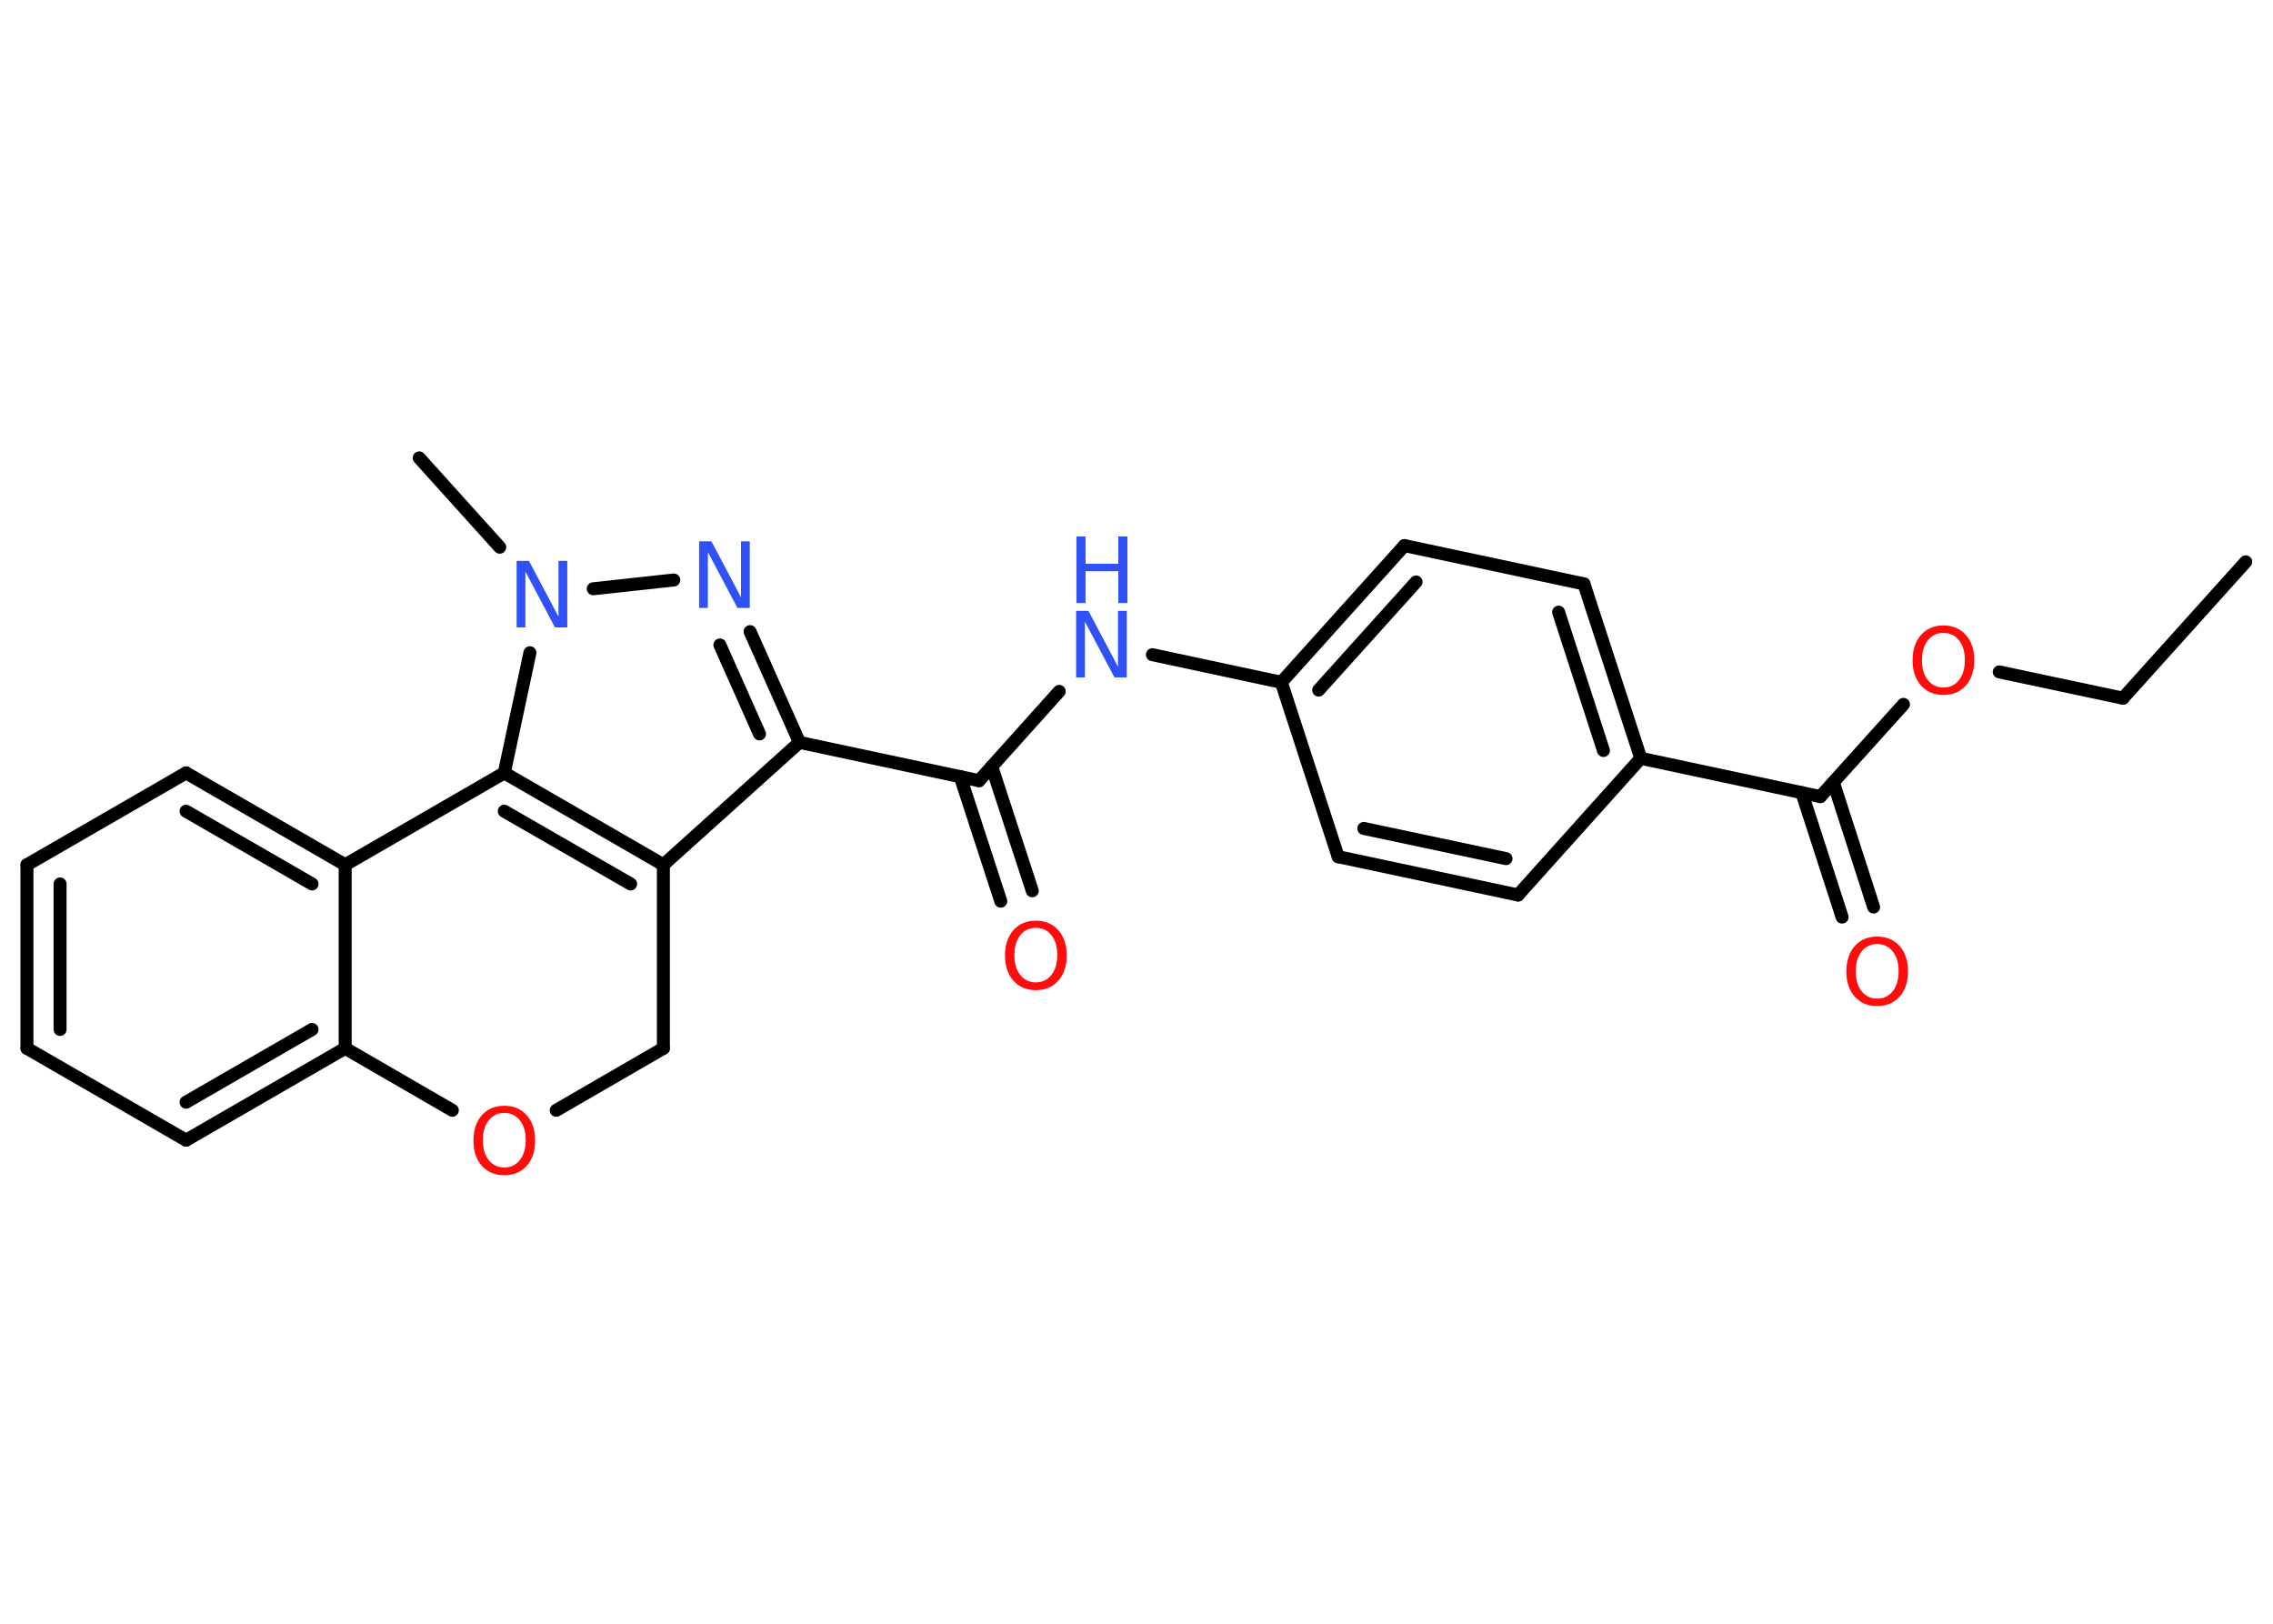 <?xml version='1.0' encoding='UTF-8'?>
<!DOCTYPE svg PUBLIC "-//W3C//DTD SVG 1.1//EN" "http://www.w3.org/Graphics/SVG/1.1/DTD/svg11.dtd">
<svg version='1.2' xmlns='http://www.w3.org/2000/svg' xmlns:xlink='http://www.w3.org/1999/xlink' width='70.0mm' height='50.0mm' viewBox='0 0 70.0 50.0'>
  <desc>Generated by the Chemistry Development Kit (http://github.com/cdk)</desc>
  <g stroke-linecap='round' stroke-linejoin='round' stroke='#000000' stroke-width='.4' fill='#FF0D0D'>
    <rect x='.0' y='.0' width='70.0' height='50.0' fill='#FFFFFF' stroke='none'/>
    <g id='mol1' class='mol'>
      <line id='mol1bnd1' class='bond' x1='69.16' y1='17.3' x2='65.38' y2='21.5'/>
      <line id='mol1bnd2' class='bond' x1='65.38' y1='21.5' x2='61.57' y2='20.69'/>
      <line id='mol1bnd3' class='bond' x1='58.62' y1='21.69' x2='56.06' y2='24.53'/>
      <g id='mol1bnd4' class='bond'>
        <line x1='56.46' y1='24.09' x2='57.7' y2='27.93'/>
        <line x1='55.49' y1='24.41' x2='56.73' y2='28.24'/>
      </g>
      <line id='mol1bnd5' class='bond' x1='56.06' y1='24.53' x2='50.53' y2='23.35'/>
      <g id='mol1bnd6' class='bond'>
        <line x1='50.53' y1='23.35' x2='48.78' y2='17.98'/>
        <line x1='49.38' y1='23.11' x2='48.0' y2='18.85'/>
      </g>
      <line id='mol1bnd7' class='bond' x1='48.78' y1='17.98' x2='43.25' y2='16.8'/>
      <g id='mol1bnd8' class='bond'>
        <line x1='43.25' y1='16.8' x2='39.46' y2='21.01'/>
        <line x1='43.61' y1='17.92' x2='40.61' y2='21.25'/>
      </g>
      <line id='mol1bnd9' class='bond' x1='39.46' y1='21.01' x2='35.49' y2='20.16'/>
      <line id='mol1bnd10' class='bond' x1='32.62' y1='21.29' x2='30.15' y2='24.04'/>
      <g id='mol1bnd11' class='bond'>
        <line x1='30.54' y1='23.6' x2='31.79' y2='27.43'/>
        <line x1='29.57' y1='23.91' x2='30.82' y2='27.75'/>
      </g>
      <line id='mol1bnd12' class='bond' x1='30.15' y1='24.04' x2='24.62' y2='22.86'/>
      <g id='mol1bnd13' class='bond'>
        <line x1='24.62' y1='22.86' x2='23.1' y2='19.45'/>
        <line x1='23.39' y1='22.6' x2='22.17' y2='19.86'/>
      </g>
      <line id='mol1bnd14' class='bond' x1='20.75' y1='17.86' x2='18.27' y2='18.13'/>
      <line id='mol1bnd15' class='bond' x1='15.39' y1='16.85' x2='12.91' y2='14.1'/>
      <line id='mol1bnd16' class='bond' x1='16.32' y1='20.1' x2='15.53' y2='23.8'/>
      <g id='mol1bnd17' class='bond'>
        <line x1='20.43' y1='26.63' x2='15.53' y2='23.8'/>
        <line x1='19.42' y1='27.22' x2='15.53' y2='24.98'/>
      </g>
      <line id='mol1bnd18' class='bond' x1='24.62' y1='22.86' x2='20.43' y2='26.63'/>
      <line id='mol1bnd19' class='bond' x1='20.43' y1='26.63' x2='20.43' y2='32.28'/>
      <line id='mol1bnd20' class='bond' x1='20.43' y1='32.28' x2='17.13' y2='34.19'/>
      <line id='mol1bnd21' class='bond' x1='13.93' y1='34.19' x2='10.63' y2='32.28'/>
      <g id='mol1bnd22' class='bond'>
        <line x1='5.73' y1='35.11' x2='10.63' y2='32.28'/>
        <line x1='5.73' y1='33.94' x2='9.61' y2='31.7'/>
      </g>
      <line id='mol1bnd23' class='bond' x1='5.73' y1='35.11' x2='.83' y2='32.28'/>
      <g id='mol1bnd24' class='bond'>
        <line x1='.83' y1='26.63' x2='.83' y2='32.28'/>
        <line x1='1.85' y1='27.22' x2='1.85' y2='31.7'/>
      </g>
      <line id='mol1bnd25' class='bond' x1='.83' y1='26.63' x2='5.73' y2='23.8'/>
      <g id='mol1bnd26' class='bond'>
        <line x1='10.63' y1='26.63' x2='5.73' y2='23.8'/>
        <line x1='9.61' y1='27.22' x2='5.73' y2='24.98'/>
      </g>
      <line id='mol1bnd27' class='bond' x1='10.63' y1='32.28' x2='10.63' y2='26.63'/>
      <line id='mol1bnd28' class='bond' x1='15.53' y1='23.8' x2='10.63' y2='26.63'/>
      <line id='mol1bnd29' class='bond' x1='39.46' y1='21.01' x2='41.21' y2='26.38'/>
      <g id='mol1bnd30' class='bond'>
        <line x1='41.21' y1='26.38' x2='46.75' y2='27.56'/>
        <line x1='42.0' y1='25.51' x2='46.38' y2='26.44'/>
      </g>
      <line id='mol1bnd31' class='bond' x1='50.53' y1='23.35' x2='46.75' y2='27.56'/>
      <path id='mol1atm3' class='atom' d='M59.85 19.49q-.3 .0 -.48 .23q-.18 .23 -.18 .61q.0 .39 .18 .61q.18 .23 .48 .23q.3 .0 .48 -.23q.18 -.23 .18 -.61q.0 -.39 -.18 -.61q-.18 -.23 -.48 -.23zM59.85 19.26q.43 .0 .69 .29q.26 .29 .26 .78q.0 .49 -.26 .78q-.26 .29 -.69 .29q-.43 .0 -.69 -.29q-.26 -.29 -.26 -.78q.0 -.48 .26 -.78q.26 -.29 .69 -.29z' stroke='none'/>
      <path id='mol1atm5' class='atom' d='M57.81 29.07q-.3 .0 -.48 .23q-.18 .23 -.18 .61q.0 .39 .18 .61q.18 .23 .48 .23q.3 .0 .48 -.23q.18 -.23 .18 -.61q.0 -.39 -.18 -.61q-.18 -.23 -.48 -.23zM57.81 28.84q.43 .0 .69 .29q.26 .29 .26 .78q.0 .49 -.26 .78q-.26 .29 -.69 .29q-.43 .0 -.69 -.29q-.26 -.29 -.26 -.78q.0 -.48 .26 -.78q.26 -.29 .69 -.29z' stroke='none'/>
      <g id='mol1atm10' class='atom'>
        <path d='M33.15 18.81h.37l.91 1.72v-1.72h.27v2.05h-.38l-.91 -1.72v1.72h-.27v-2.05z' stroke='none' fill='#3050F8'/>
        <path d='M33.15 16.52h.28v.84h1.01v-.84h.28v2.05h-.28v-.98h-1.01v.98h-.28v-2.05z' stroke='none' fill='#3050F8'/>
      </g>
      <path id='mol1atm12' class='atom' d='M31.9 28.57q-.3 .0 -.48 .23q-.18 .23 -.18 .61q.0 .39 .18 .61q.18 .23 .48 .23q.3 .0 .48 -.23q.18 -.23 .18 -.61q.0 -.39 -.18 -.61q-.18 -.23 -.48 -.23zM31.9 28.35q.43 .0 .69 .29q.26 .29 .26 .78q.0 .49 -.26 .78q-.26 .29 -.69 .29q-.43 .0 -.69 -.29q-.26 -.29 -.26 -.78q.0 -.48 .26 -.78q.26 -.29 .69 -.29z' stroke='none'/>
      <path id='mol1atm14' class='atom' d='M21.54 16.67h.37l.91 1.72v-1.72h.27v2.05h-.38l-.91 -1.72v1.72h-.27v-2.05z' stroke='none' fill='#3050F8'/>
      <path id='mol1atm15' class='atom' d='M15.92 17.27h.37l.91 1.72v-1.72h.27v2.05h-.38l-.91 -1.72v1.72h-.27v-2.05z' stroke='none' fill='#3050F8'/>
      <path id='mol1atm20' class='atom' d='M15.53 34.27q-.3 .0 -.48 .23q-.18 .23 -.18 .61q.0 .39 .18 .61q.18 .23 .48 .23q.3 .0 .48 -.23q.18 -.23 .18 -.61q.0 -.39 -.18 -.61q-.18 -.23 -.48 -.23zM15.53 34.05q.43 .0 .69 .29q.26 .29 .26 .78q.0 .49 -.26 .78q-.26 .29 -.69 .29q-.43 .0 -.69 -.29q-.26 -.29 -.26 -.78q.0 -.48 .26 -.78q.26 -.29 .69 -.29z' stroke='none'/>
    </g>
  </g>
</svg>

